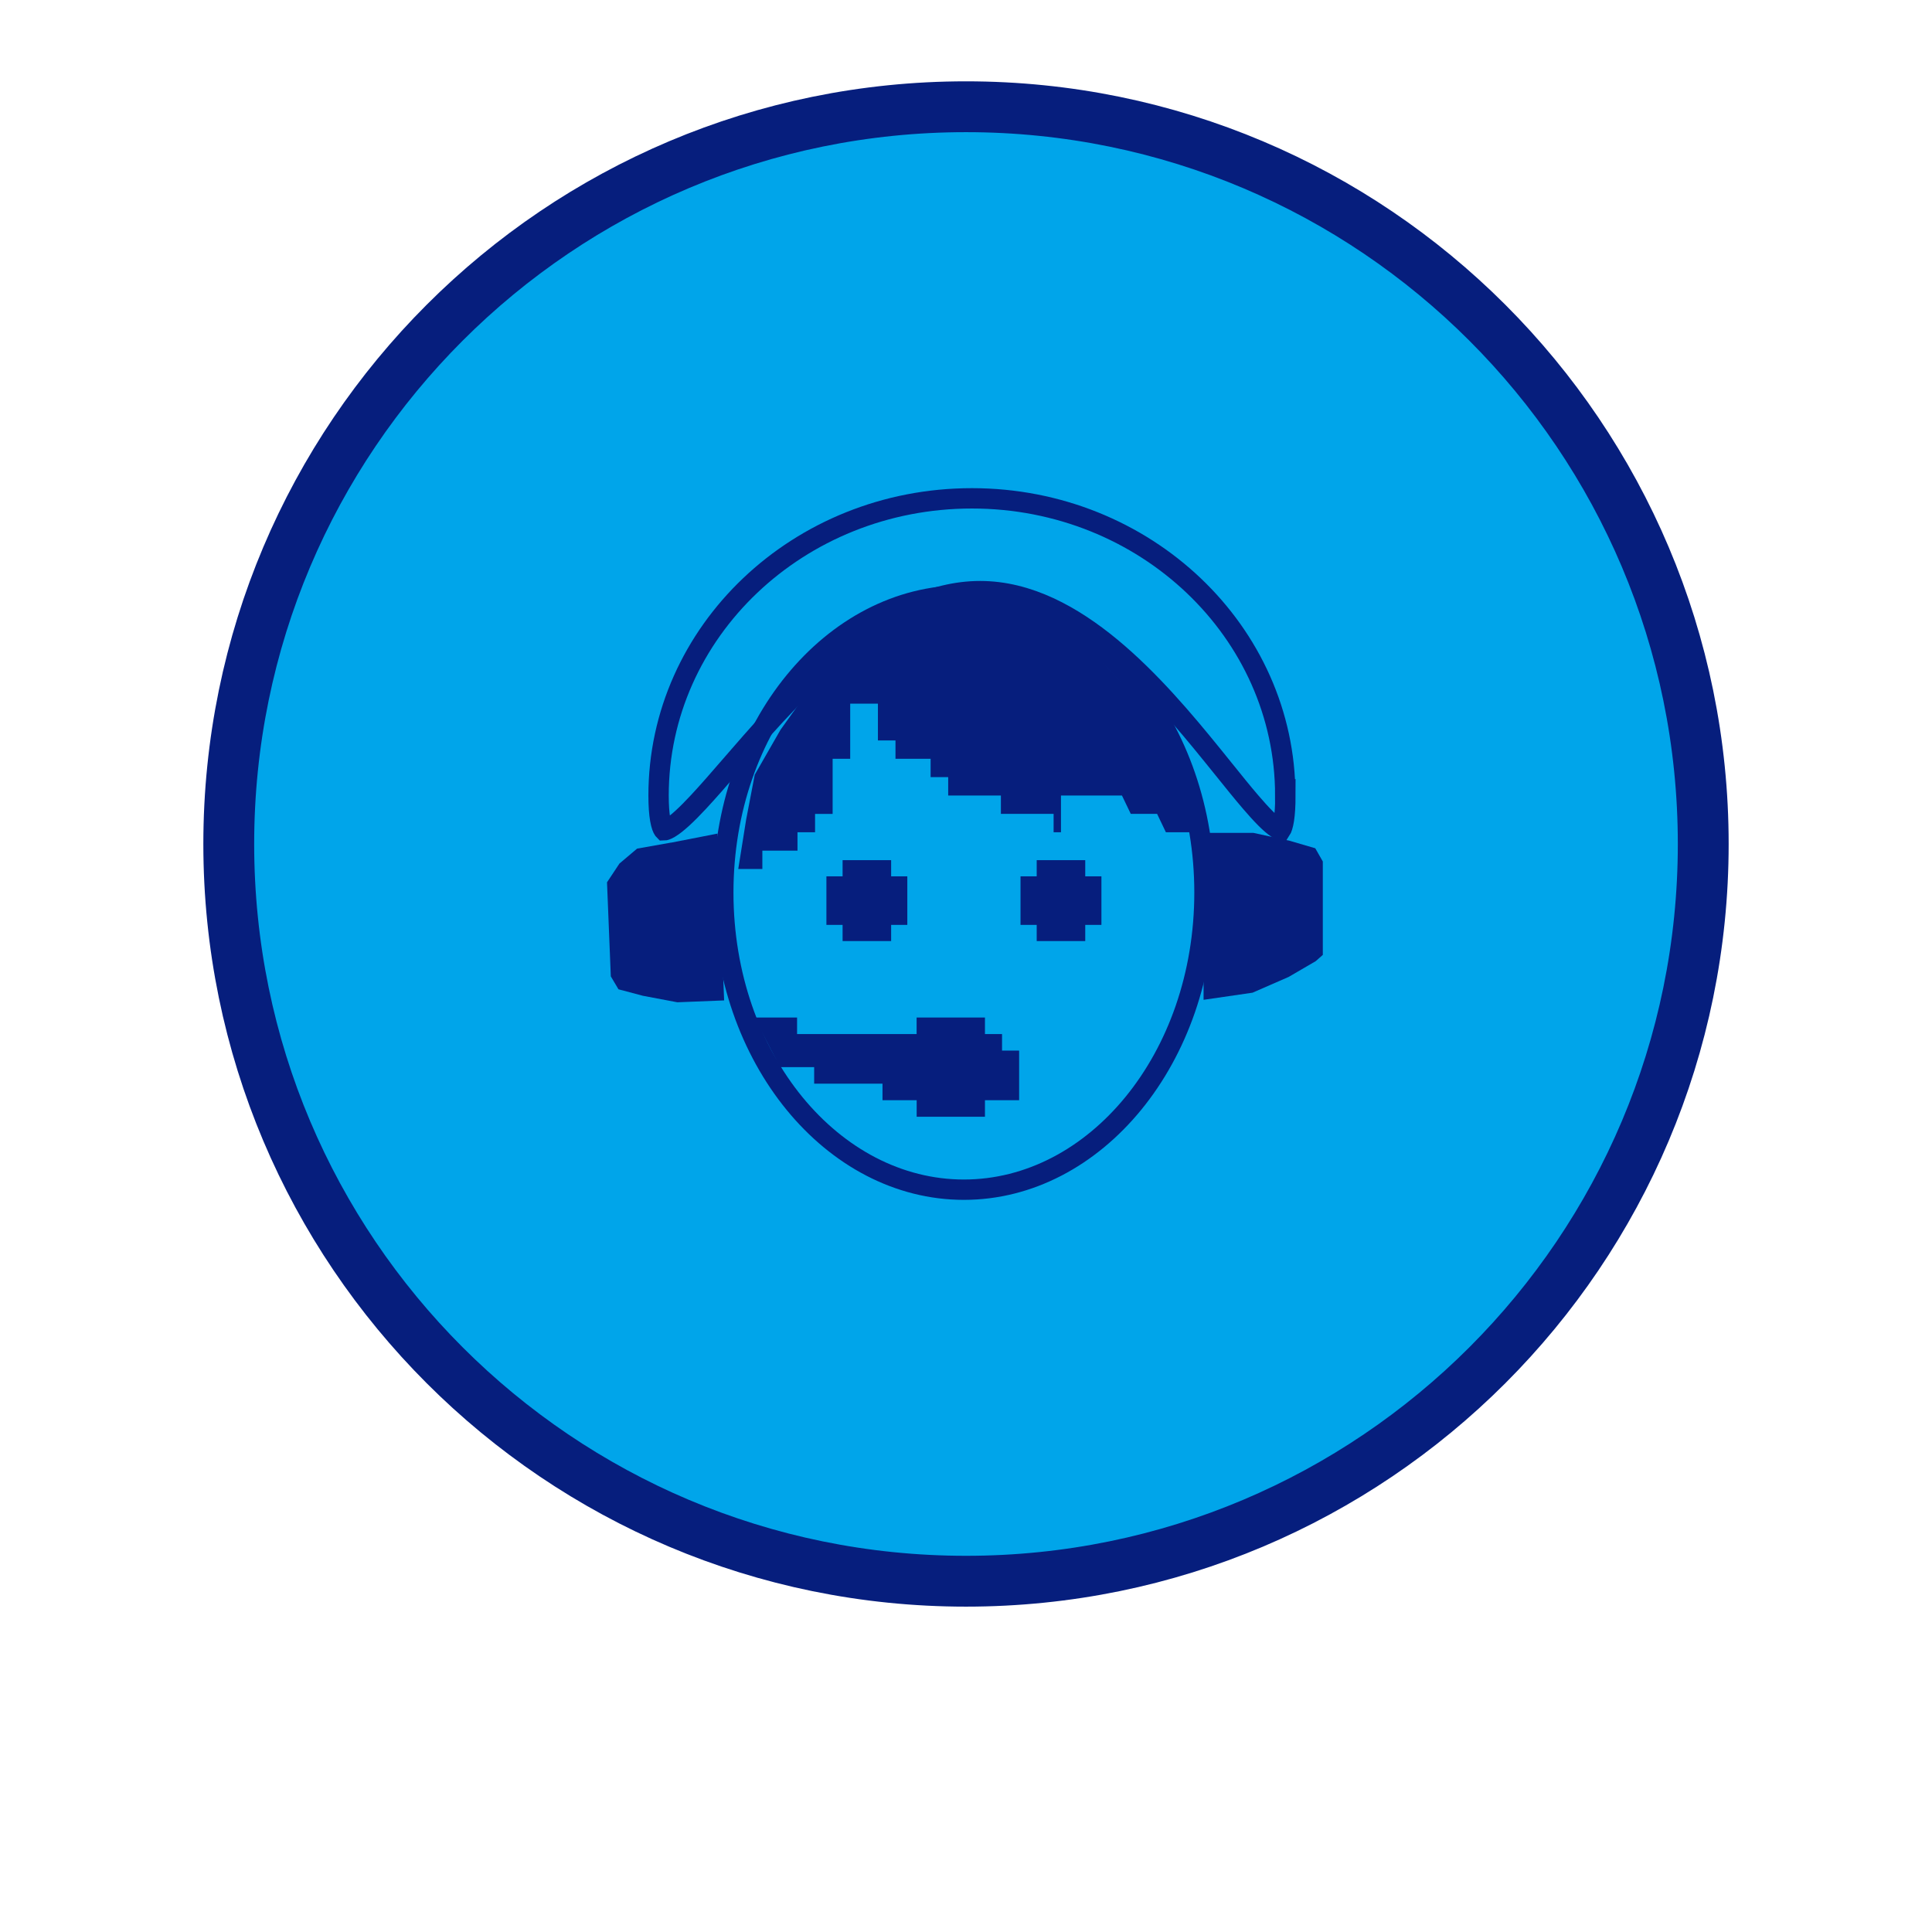 <!-- Generated by IcoMoon.io -->
<svg version="1.1" xmlns="http://www.w3.org/2000/svg" width="32" height="32" viewBox="0 0 32 32">
<title>svg3</title>
<path fill="#00a5ea" stroke="#061e7d" stroke-linejoin="miter" stroke-linecap="butt" stroke-miterlimit="4" stroke-width="0.842" d="M28.211 13.979c0 6.744-5.467 12.211-12.211 12.211s-12.211-5.467-12.211-12.211c0-6.744 5.467-12.211 12.211-12.211s12.211 5.467 12.211 12.211z"></path>
<path fill="none" stroke="#061e7d" stroke-linejoin="miter" stroke-linecap="butt" stroke-miterlimit="4" stroke-width="0.337" d="M19.95 14.783c0 2.752-1.815 4.922-3.985 4.922s-3.985-2.17-3.985-4.922c0-2.752 1.814-4.922 3.985-4.922s3.985 2.17 3.985 4.922z"></path>
<path fill="none" stroke="#061e7d" stroke-linejoin="miter" stroke-linecap="butt" stroke-miterlimit="4" stroke-width="0.337" d="M21.29 13.175c0 0.171-0.009 0.303-0.024 0.401-0.016 0.1-0.036 0.152-0.051 0.175-0.011-0.004-0.032-0.012-0.064-0.033-0.107-0.070-0.251-0.217-0.437-0.434-0.134-0.156-0.281-0.339-0.442-0.539-0.059-0.074-0.121-0.15-0.185-0.229-0.468-0.578-1.038-1.255-1.681-1.788-0.641-0.531-1.375-0.937-2.172-0.937s-1.547 0.404-2.212 0.934c-0.667 0.532-1.27 1.208-1.772 1.786-0.050 0.057-0.098 0.113-0.146 0.168-0.194 0.224-0.371 0.428-0.53 0.599-0.201 0.216-0.36 0.364-0.479 0.436-0.057 0.034-0.088 0.040-0.097 0.040-0.001-0.001-0.004-0.004-0.007-0.008-0.016-0.022-0.039-0.073-0.056-0.172-0.017-0.097-0.027-0.228-0.027-0.398 0-2.711 2.316-4.922 5.19-4.922s5.19 2.212 5.19 4.922zM11.001 13.756c0 0 0 0 0 0v0z"></path>
<path fill="#061e7d" d="M19.935 13.795h0.825l0.601 0.131 0.424 0.124 0.125 0.219v1.547l-0.118 0.104-0.448 0.261-0.598 0.261-0.811 0.118v-2.766z"></path>
<path fill="#061e7d" d="M11.115 13.957v0l0.768-0.15 0.111 2.763-0.775 0.031-0.572-0.108-0.403-0.107-0.127-0.214-0.063-1.558 0.206-0.311 0.292-0.247 0.562-0.1z"></path>
<path fill="#061e7d" d="M19.326 12.383l0.468 1.469-0.039-0.041-0.025-0.026h-0.419l-0.146-0.305h-0.436l-0.146-0.304h-1.010v0.609h-0.122v-0.305h-0.873v-0.304h-0.873v-0.304h-0.291v-0.304h-0.582v-0.304h-0.291v-0.609h-0.459v0.913h-0.291v0.913h-0.291v0.304h-0.291v0.304h-0.582v0.304h-0.399l0.13-0.815 0.143-0.746 0.427-0.745 0.43-0.601 0.716-0.749 0.713-0.447 0.705-0.295h0.847l0.707 0.148 0.85 0.445 0.858 0.897 0.571 0.897z"></path>
<path fill="#061e7d" d="M13.202 17.127h1.98v-0.274h1.132v0.274h0.283v0.274h0.283v0.822h-0.566v0.274h-1.131v-0.274h-0.566v-0.274h-1.132v-0.274h-0.566l-0.424-0.822h0.707v0.274z"></path>
<path fill="#061e7d" d="M13.956 14.247h0.804v0.268h0.268v0.804h-0.268v0.268h-0.804v-0.268h-0.268v-0.804h0.268v-0.268z"></path>
<path fill="#061e7d" d="M17.171 14.247h0.804v0.268h0.268v0.804h-0.268v0.268h-0.804v-0.268h-0.268v-0.804h0.268v-0.268z"></path>
</svg>
